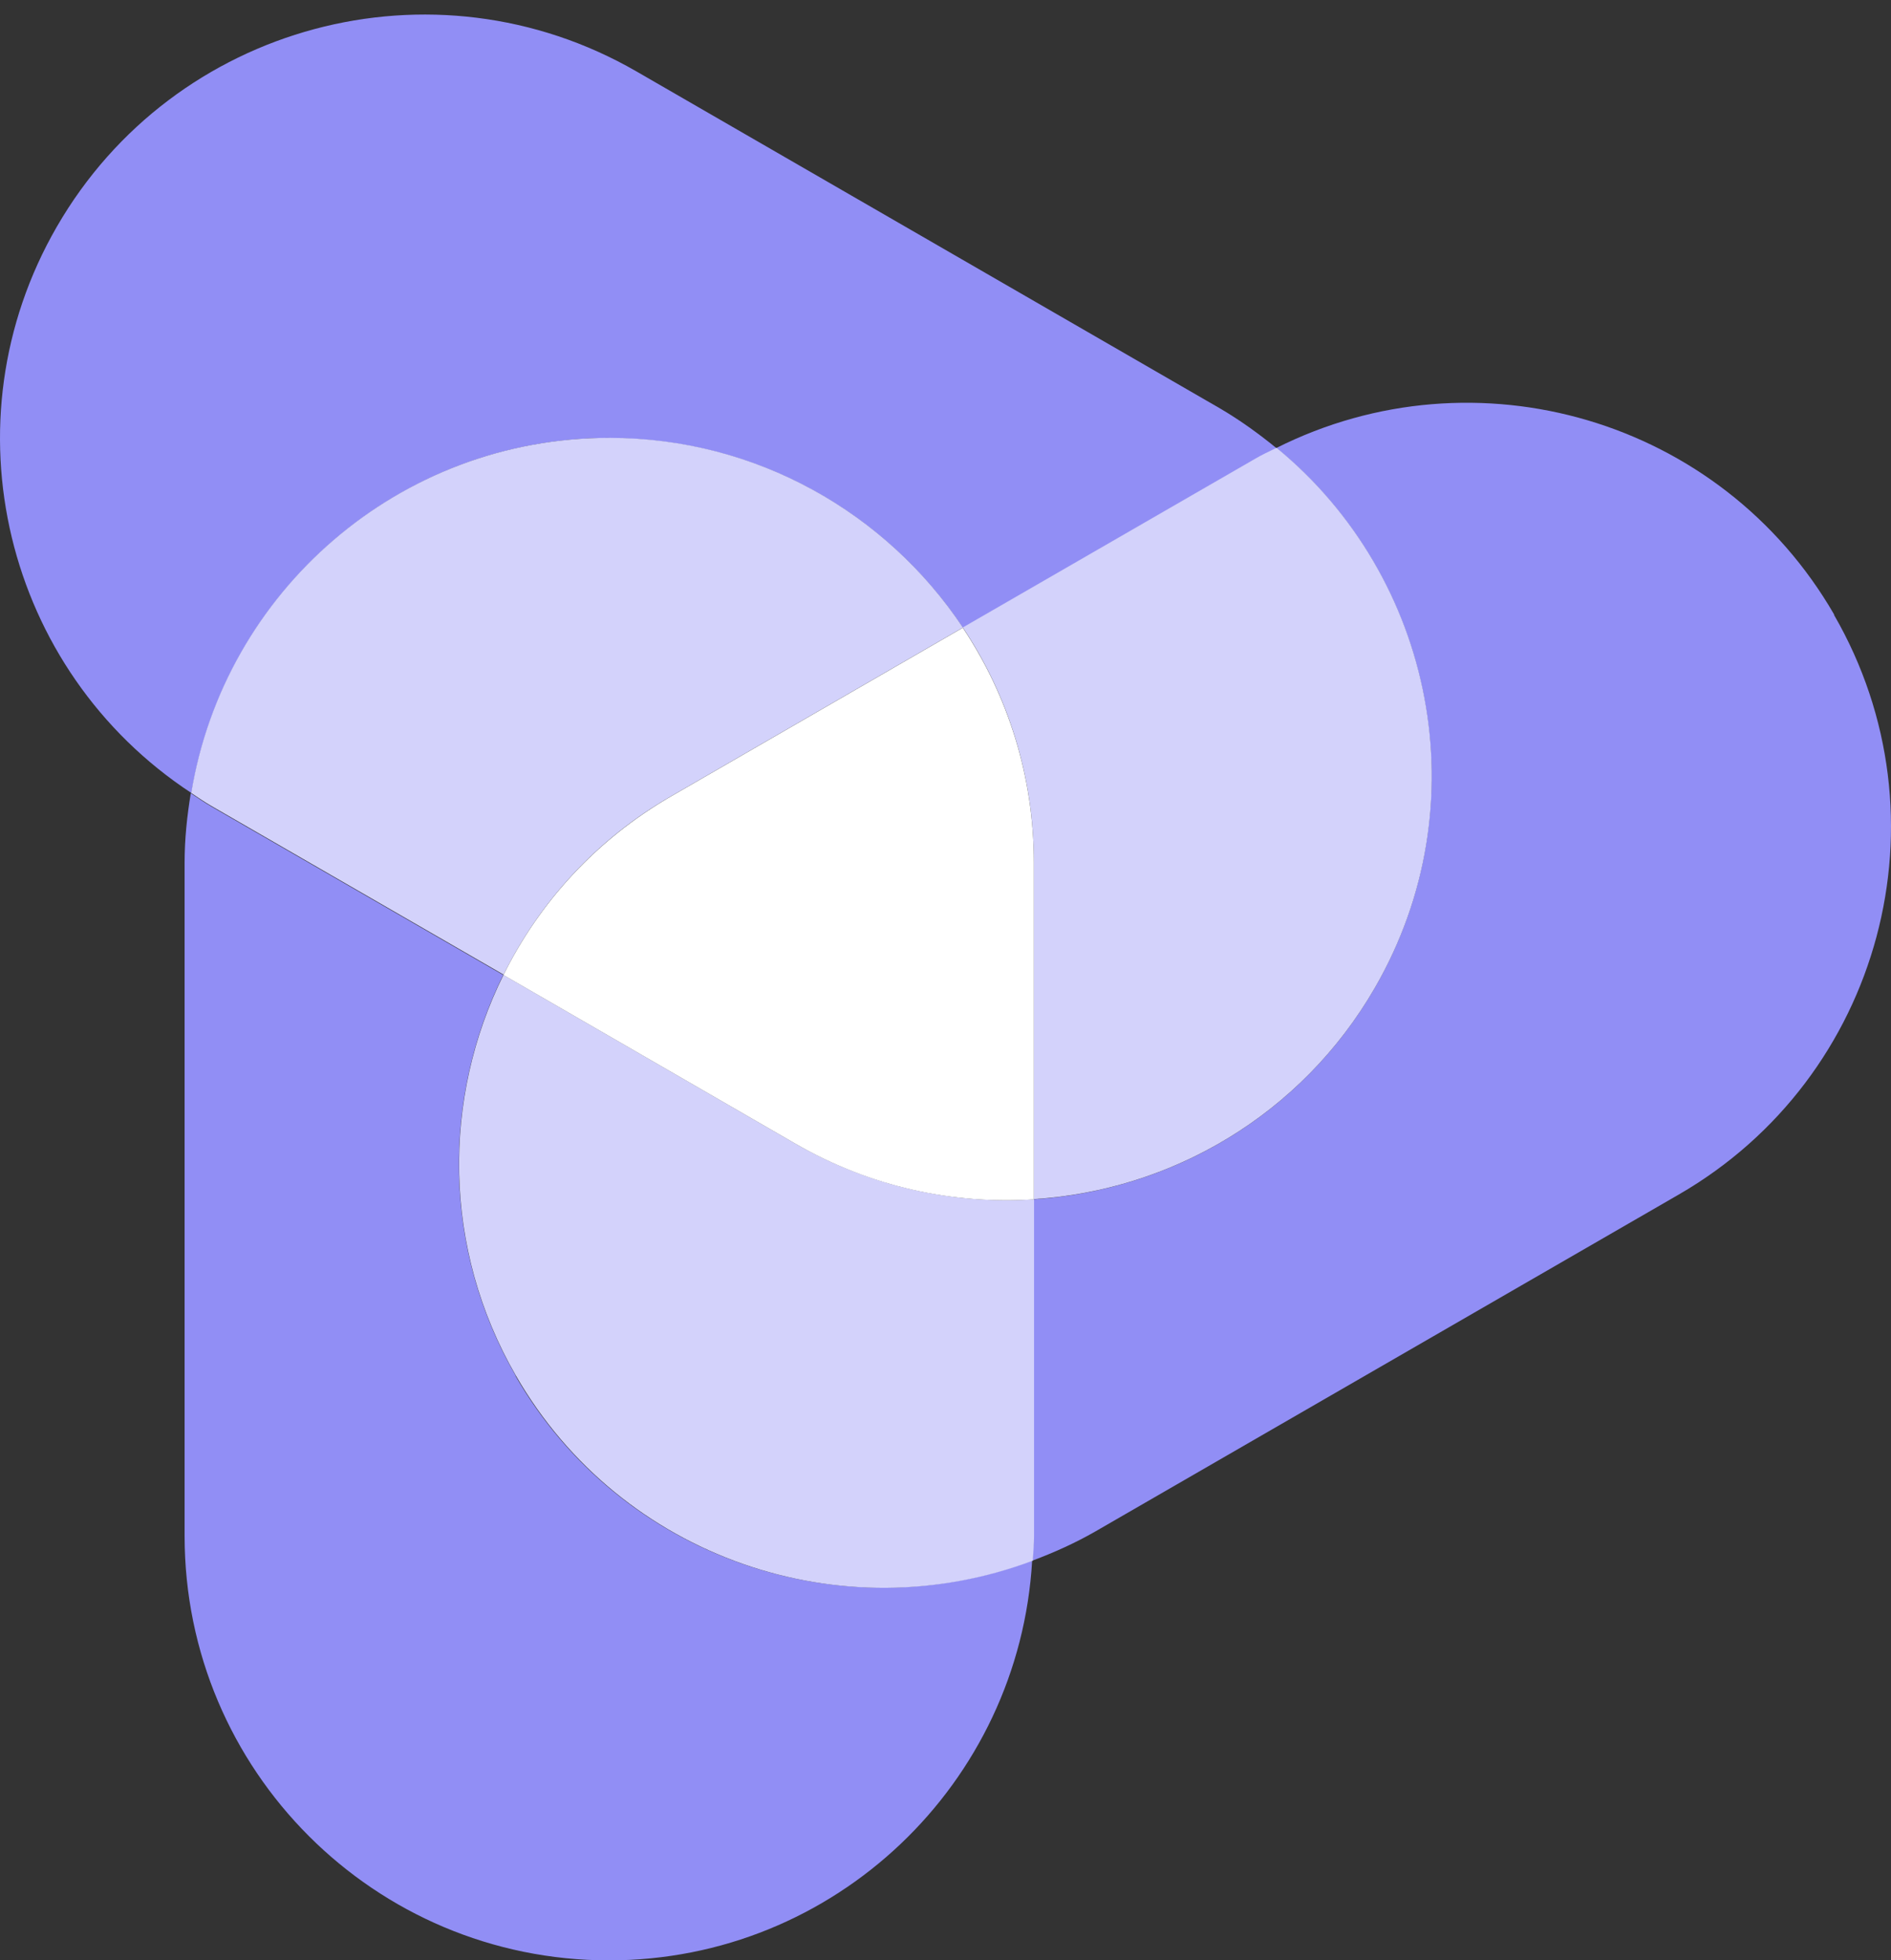 <svg width="82" height="85" viewBox="0 0 82 85" fill="none" xmlns="http://www.w3.org/2000/svg">
<rect x="0" y="0" width="82" height="85" fill="#333333" stroke="none"/>
<g clip-path="url(#clip0_3133_5158)">
<path d="M22.366 59.658C19.165 54.114 19.183 47.603 21.821 42.274L9.176 34.977C8.863 34.798 8.577 34.593 8.273 34.395C8.112 35.379 8.005 36.372 8.005 37.4V66.597C8.005 76.765 16.241 85.001 26.408 85.001C36.209 85.001 44.204 77.328 44.758 67.661C36.477 70.782 26.918 67.572 22.349 59.649L22.366 59.658Z" fill="#918EF5"/>
<path d="M26.429 18.997C32.832 18.997 38.457 22.27 41.757 27.224L54.401 19.927C54.714 19.749 55.036 19.597 55.358 19.436C54.589 18.81 53.775 18.219 52.89 17.701L27.601 3.098C18.801 -1.981 7.543 1.032 2.464 9.831C-2.437 18.318 0.21 29.076 8.303 34.387C9.743 25.66 17.299 18.988 26.438 18.988L26.429 18.997Z" fill="#918EF5"/>
<path d="M21.832 42.271C23.388 39.133 25.847 36.396 29.111 34.518L41.756 27.212C38.456 22.258 32.822 18.985 26.428 18.985C17.29 18.985 9.724 25.656 8.293 34.384C8.589 34.581 8.884 34.787 9.197 34.965L21.841 42.262L21.832 42.271Z" fill="#D3D2FB"/>
<path d="M79.537 26.65C74.637 18.163 63.996 15.078 55.348 19.424C62.189 25.031 64.183 34.922 59.614 42.836C56.412 48.38 50.77 51.617 44.823 52.001V66.595C44.823 66.953 44.788 67.311 44.77 67.668C45.699 67.32 46.621 66.908 47.506 66.399L72.795 51.796C81.594 46.717 84.617 35.458 79.528 26.659L79.537 26.65Z" fill="#918EF5"/>
<path d="M44.832 52.003C41.335 52.227 37.74 51.458 34.476 49.58L21.832 42.274C19.185 47.604 19.176 54.123 22.377 59.658C26.947 67.572 36.506 70.791 44.787 67.67C44.805 67.313 44.84 66.964 44.84 66.597V52.003H44.832Z" fill="#D3D2FB"/>
<path d="M41.754 27.213C43.695 30.128 44.831 33.625 44.831 37.39V51.993C50.768 51.617 56.42 48.371 59.621 42.827C64.191 34.913 62.197 25.031 55.356 19.416C55.034 19.576 54.712 19.72 54.399 19.907L41.754 27.204V27.213Z" fill="#D3D2FB"/>
<path d="M41.755 27.217L29.11 34.523C25.846 36.41 23.387 39.137 21.831 42.276L34.476 49.582C37.74 51.469 41.334 52.229 44.831 52.005V37.402C44.831 33.637 43.695 30.141 41.755 27.226V27.217Z" fill="white"/>
</g>
<defs>
<clipPath id="clip0_3133_5158">
<rect width="82" height="84.37" fill="white" transform="translate(0 0.63)"/>
</clipPath>
</defs>
</svg>
